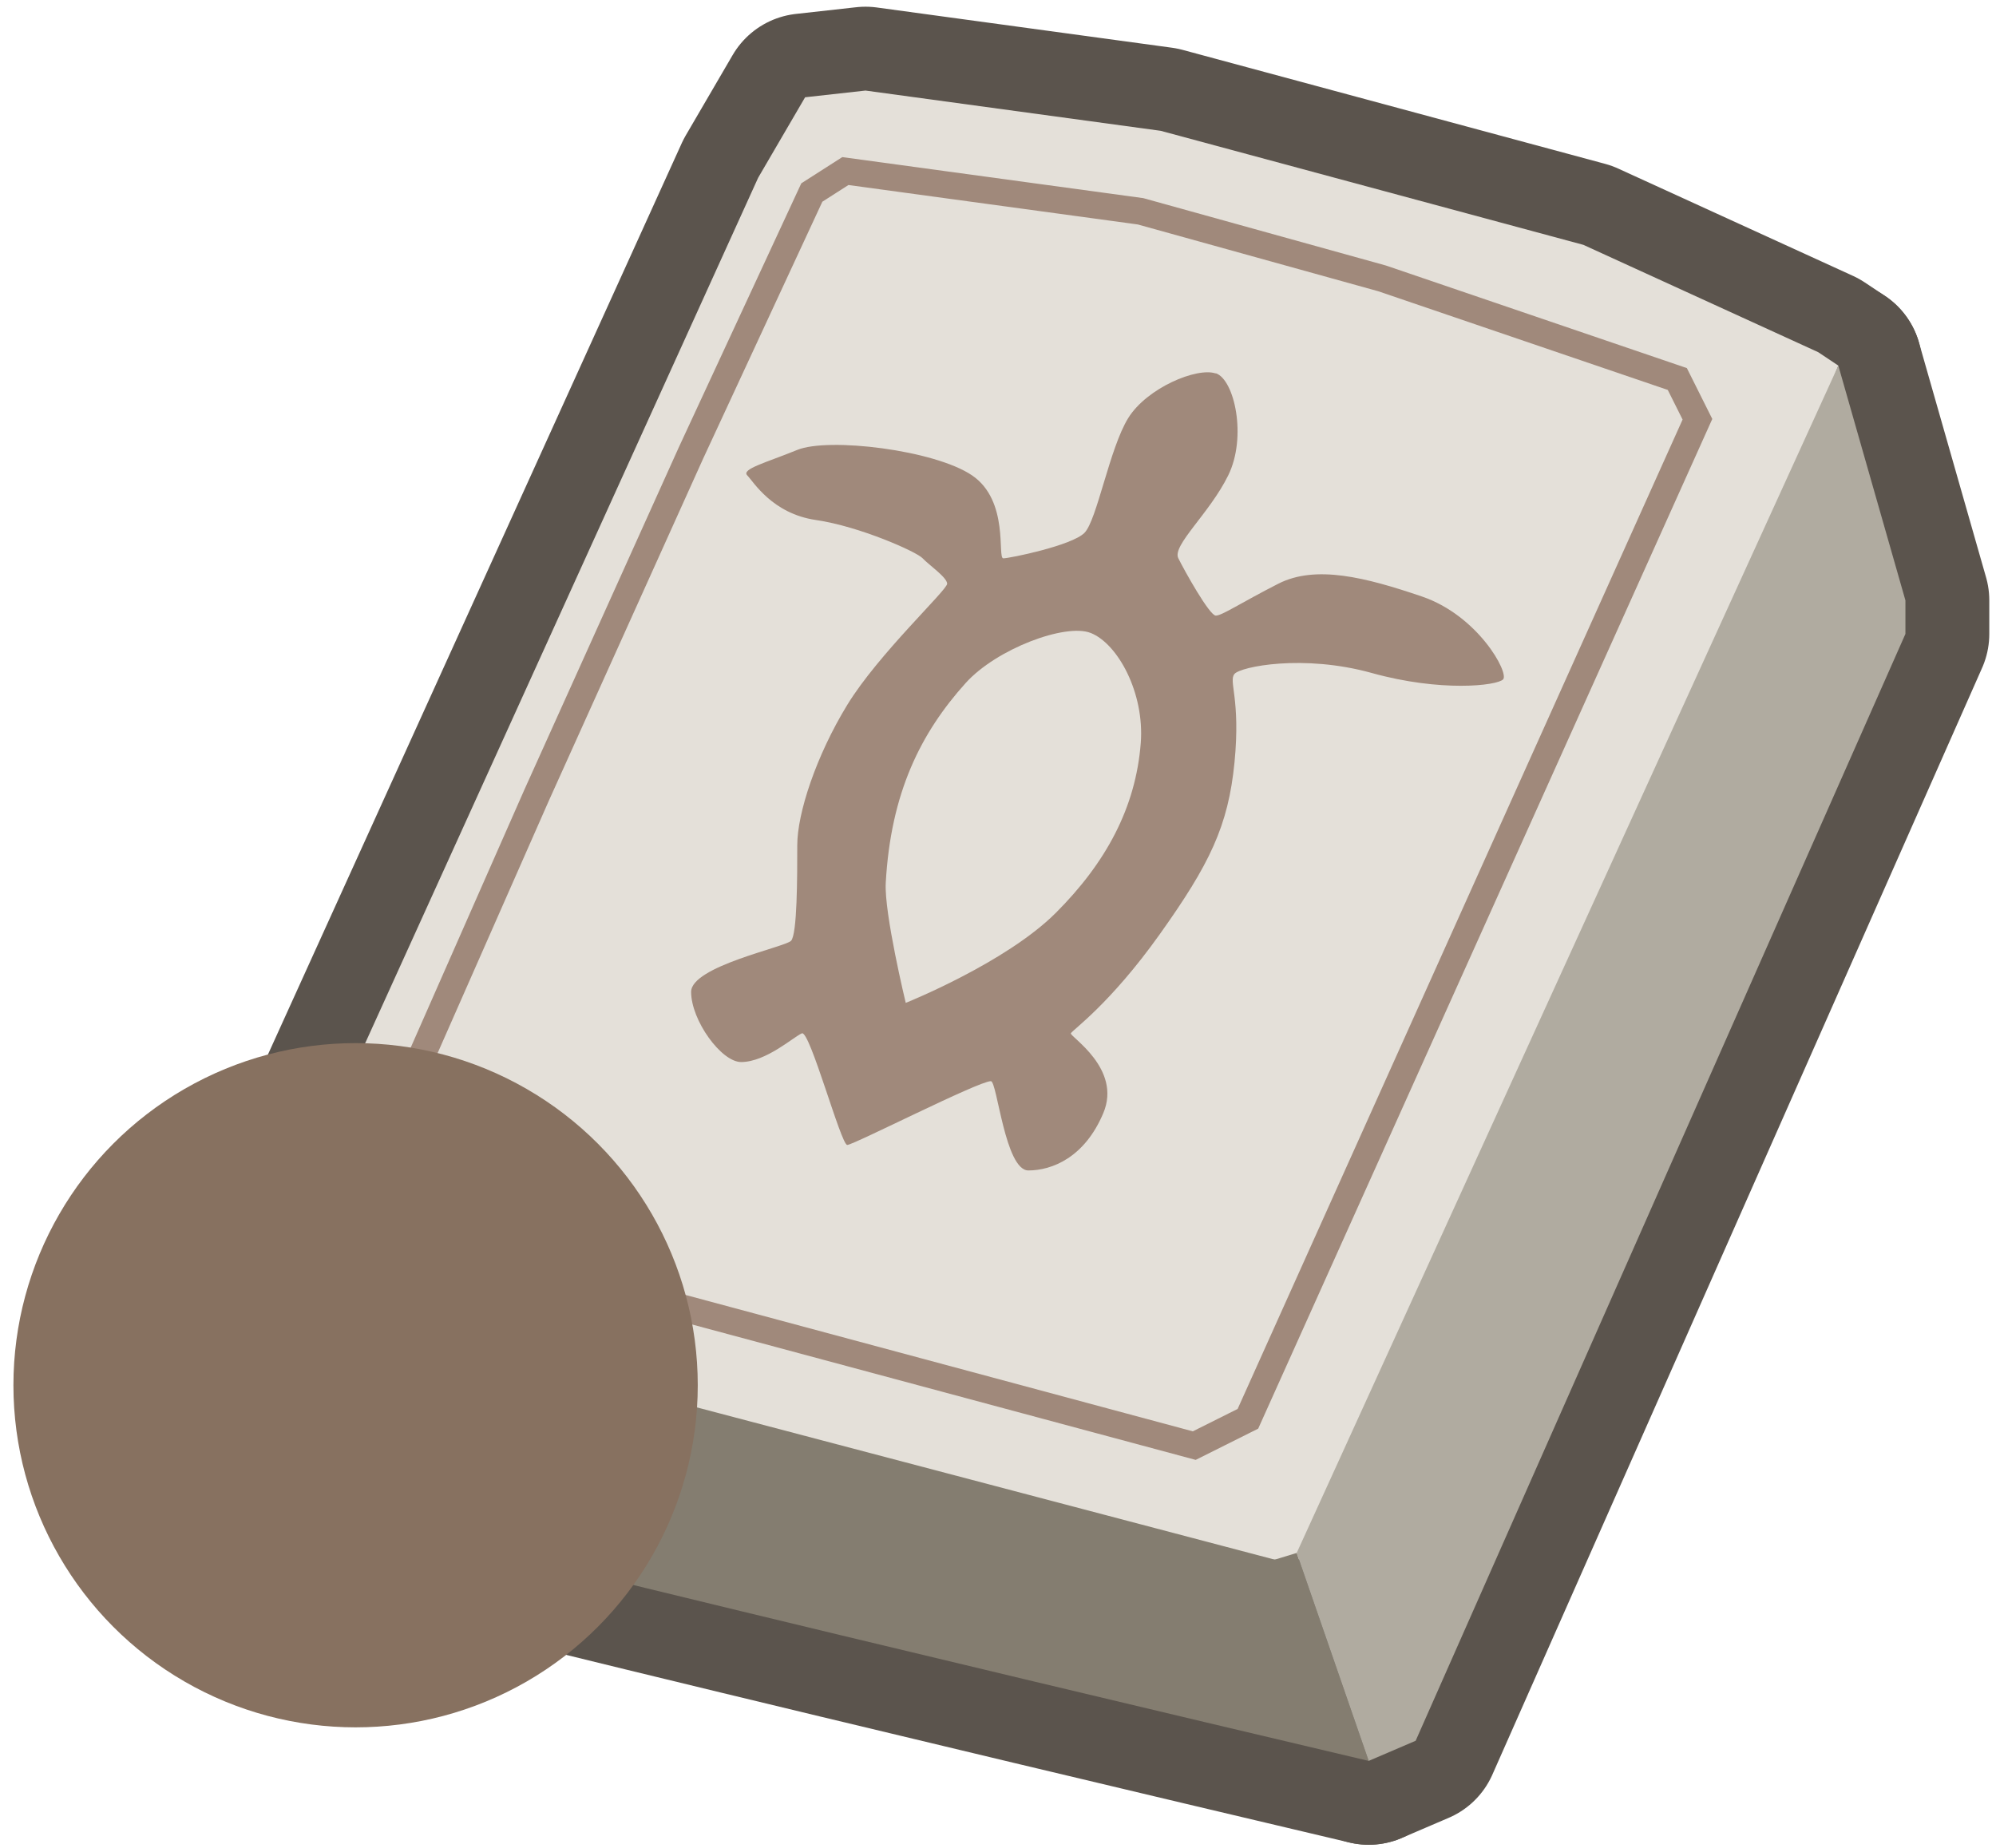 <?xml version="1.0" encoding="UTF-8"?><svg id="Layer_11_copy" xmlns="http://www.w3.org/2000/svg" viewBox="0 0 297.5 275.5"><defs><style>.cls-1{fill:#a0897b;}.cls-2{fill:#b0aba0;}.cls-3{fill:#847d70;}.cls-4{fill:#e4e0d9;}.cls-5{stroke:#5b544d;stroke-linejoin:round;stroke-width:25px;}.cls-5,.cls-6{fill:none;}.cls-6{stroke:#a0897b;stroke-miterlimit:10;stroke-width:4px;}.cls-7{fill:#877160;}</style></defs><polygon class="cls-5" points="271 52.5 236 36.5 173 19.5 129 13.5 120 14.5 113 26.5 39 189.5 42 193.5 189 232.5 194.27 232.5 269 67.03 274 54.5 271 52.5"/><path class="cls-5" d="m204,262.5s-157-37-159-39-6-34-6-34l3,4,148,39,3.27-1,10.73,31Z"/><polygon class="cls-5" points="284 89.5 274 54.5 193.27 231.5 204 262.5 211 259.5 284 94.5 284 89.5"/><path class="cls-5" d="m181.19,55.67c-2.79-.95-10.24,2.15-13.03,6.65s-4.65,15.21-6.52,17.11-11.17,3.8-12.1,3.8.93-8.56-4.65-12.36c-5.59-3.8-21.41-5.7-26.06-3.8s-8.38,2.85-7.45,3.8,3.72,5.7,10.24,6.65,15.02,4.75,15.89,5.7,3.66,2.85,3.66,3.8-10.24,10.46-14.89,18.06c-4.65,7.61-7.45,16.16-7.45,20.91s0,13.31-.93,14.26-14.89,3.8-14.89,7.61c0,4.25,4.5,10.46,7.45,10.46,3.72,0,7.88-3.8,9.06-4.28s5.83,16.64,6.76,16.64,19.55-9.51,21.41-9.51c.93,0,2.11,13.31,5.59,13.31s8.38-1.9,11.17-8.56c2.79-6.65-5.03-11.41-4.84-11.88s5.77-4.28,13.22-14.73c7.45-10.46,10.24-16.16,11.17-25.67.93-9.51-.93-12.1,0-13.18s10.24-2.98,20.48-.13,18.62,1.9,19.55.95-3.72-9.51-12.1-12.36-15.82-4.75-21.41-1.9-8.38,4.75-9.31,4.75-4.65-6.65-5.59-8.56,4.65-6.65,7.45-12.36.93-14.26-1.86-15.21Z"/><polygon class="cls-5" points="253 62.5 250 56.5 206 41.5 170 31.5 126 25.5 121 28.7 103 67.5 80 118.5 54 177.5 59 183.5 178 215.5 186 211.5 253 62.5"/><polygon class="cls-4" points="271 52.5 236 36.5 173 19.5 129 13.5 120 14.5 113 26.5 39 189.5 42 193.5 189 232.5 194.27 232.5 269 67.03 274 54.5 271 52.5"/><path class="cls-3" d="m204,262.5s-157-37-159-39-6-34-6-34l3,4,148,39,3.27-1,10.73,31Z"/><polygon class="cls-2" points="284 89.5 274 54.5 193.27 231.5 204 262.5 211 259.5 284 94.5 284 89.5"/><path class="cls-1" d="m181.19,55.67c-2.79-.95-10.24,2.15-13.03,6.65s-4.65,15.21-6.52,17.11-11.17,3.8-12.1,3.8.93-8.56-4.65-12.36c-5.59-3.8-21.41-5.7-26.06-3.8s-8.38,2.85-7.45,3.8,3.72,5.7,10.24,6.65,15.02,4.75,15.89,5.7,3.66,2.85,3.66,3.8-10.24,10.46-14.89,18.06c-4.65,7.61-7.45,16.16-7.45,20.91s0,13.31-.93,14.26-14.89,3.8-14.89,7.61c0,4.25,4.5,10.46,7.45,10.46,3.72,0,7.88-3.8,9.06-4.28s5.83,16.64,6.76,16.64,19.55-9.51,21.41-9.51c.93,0,2.11,13.31,5.59,13.31s8.38-1.9,11.17-8.56c2.79-6.65-5.03-11.41-4.84-11.88s5.77-4.28,13.22-14.73c7.45-10.46,10.24-16.16,11.17-25.67.93-9.51-.93-12.1,0-13.18s10.24-2.98,20.48-.13,18.62,1.9,19.55.95-3.72-9.51-12.1-12.36-15.82-4.75-21.41-1.9-8.38,4.75-9.31,4.75-4.65-6.65-5.59-8.56,4.65-6.65,7.45-12.36.93-14.26-1.86-15.21Z"/><polygon class="cls-6" points="253 62.5 250 56.5 206 41.5 170 31.5 126 25.5 121 28.7 103 67.5 80 118.5 54 177.5 59 183.5 178 215.5 186 211.5 253 62.5"/><path class="cls-4" d="m162.57,94.36c-3.73-1.49-14.03,2.35-18.63,7.45-6.71,7.45-11.18,16.39-11.92,29.81-.25,4.53,2.98,17.88,2.98,17.88,0,0,14.9-5.96,22.36-13.41,7.45-7.45,11.92-15.65,12.67-25.34.57-7.47-3.42-14.78-7.45-16.39Z"/><circle class="cls-7" cx="53" cy="206.5" r="51"/></svg>